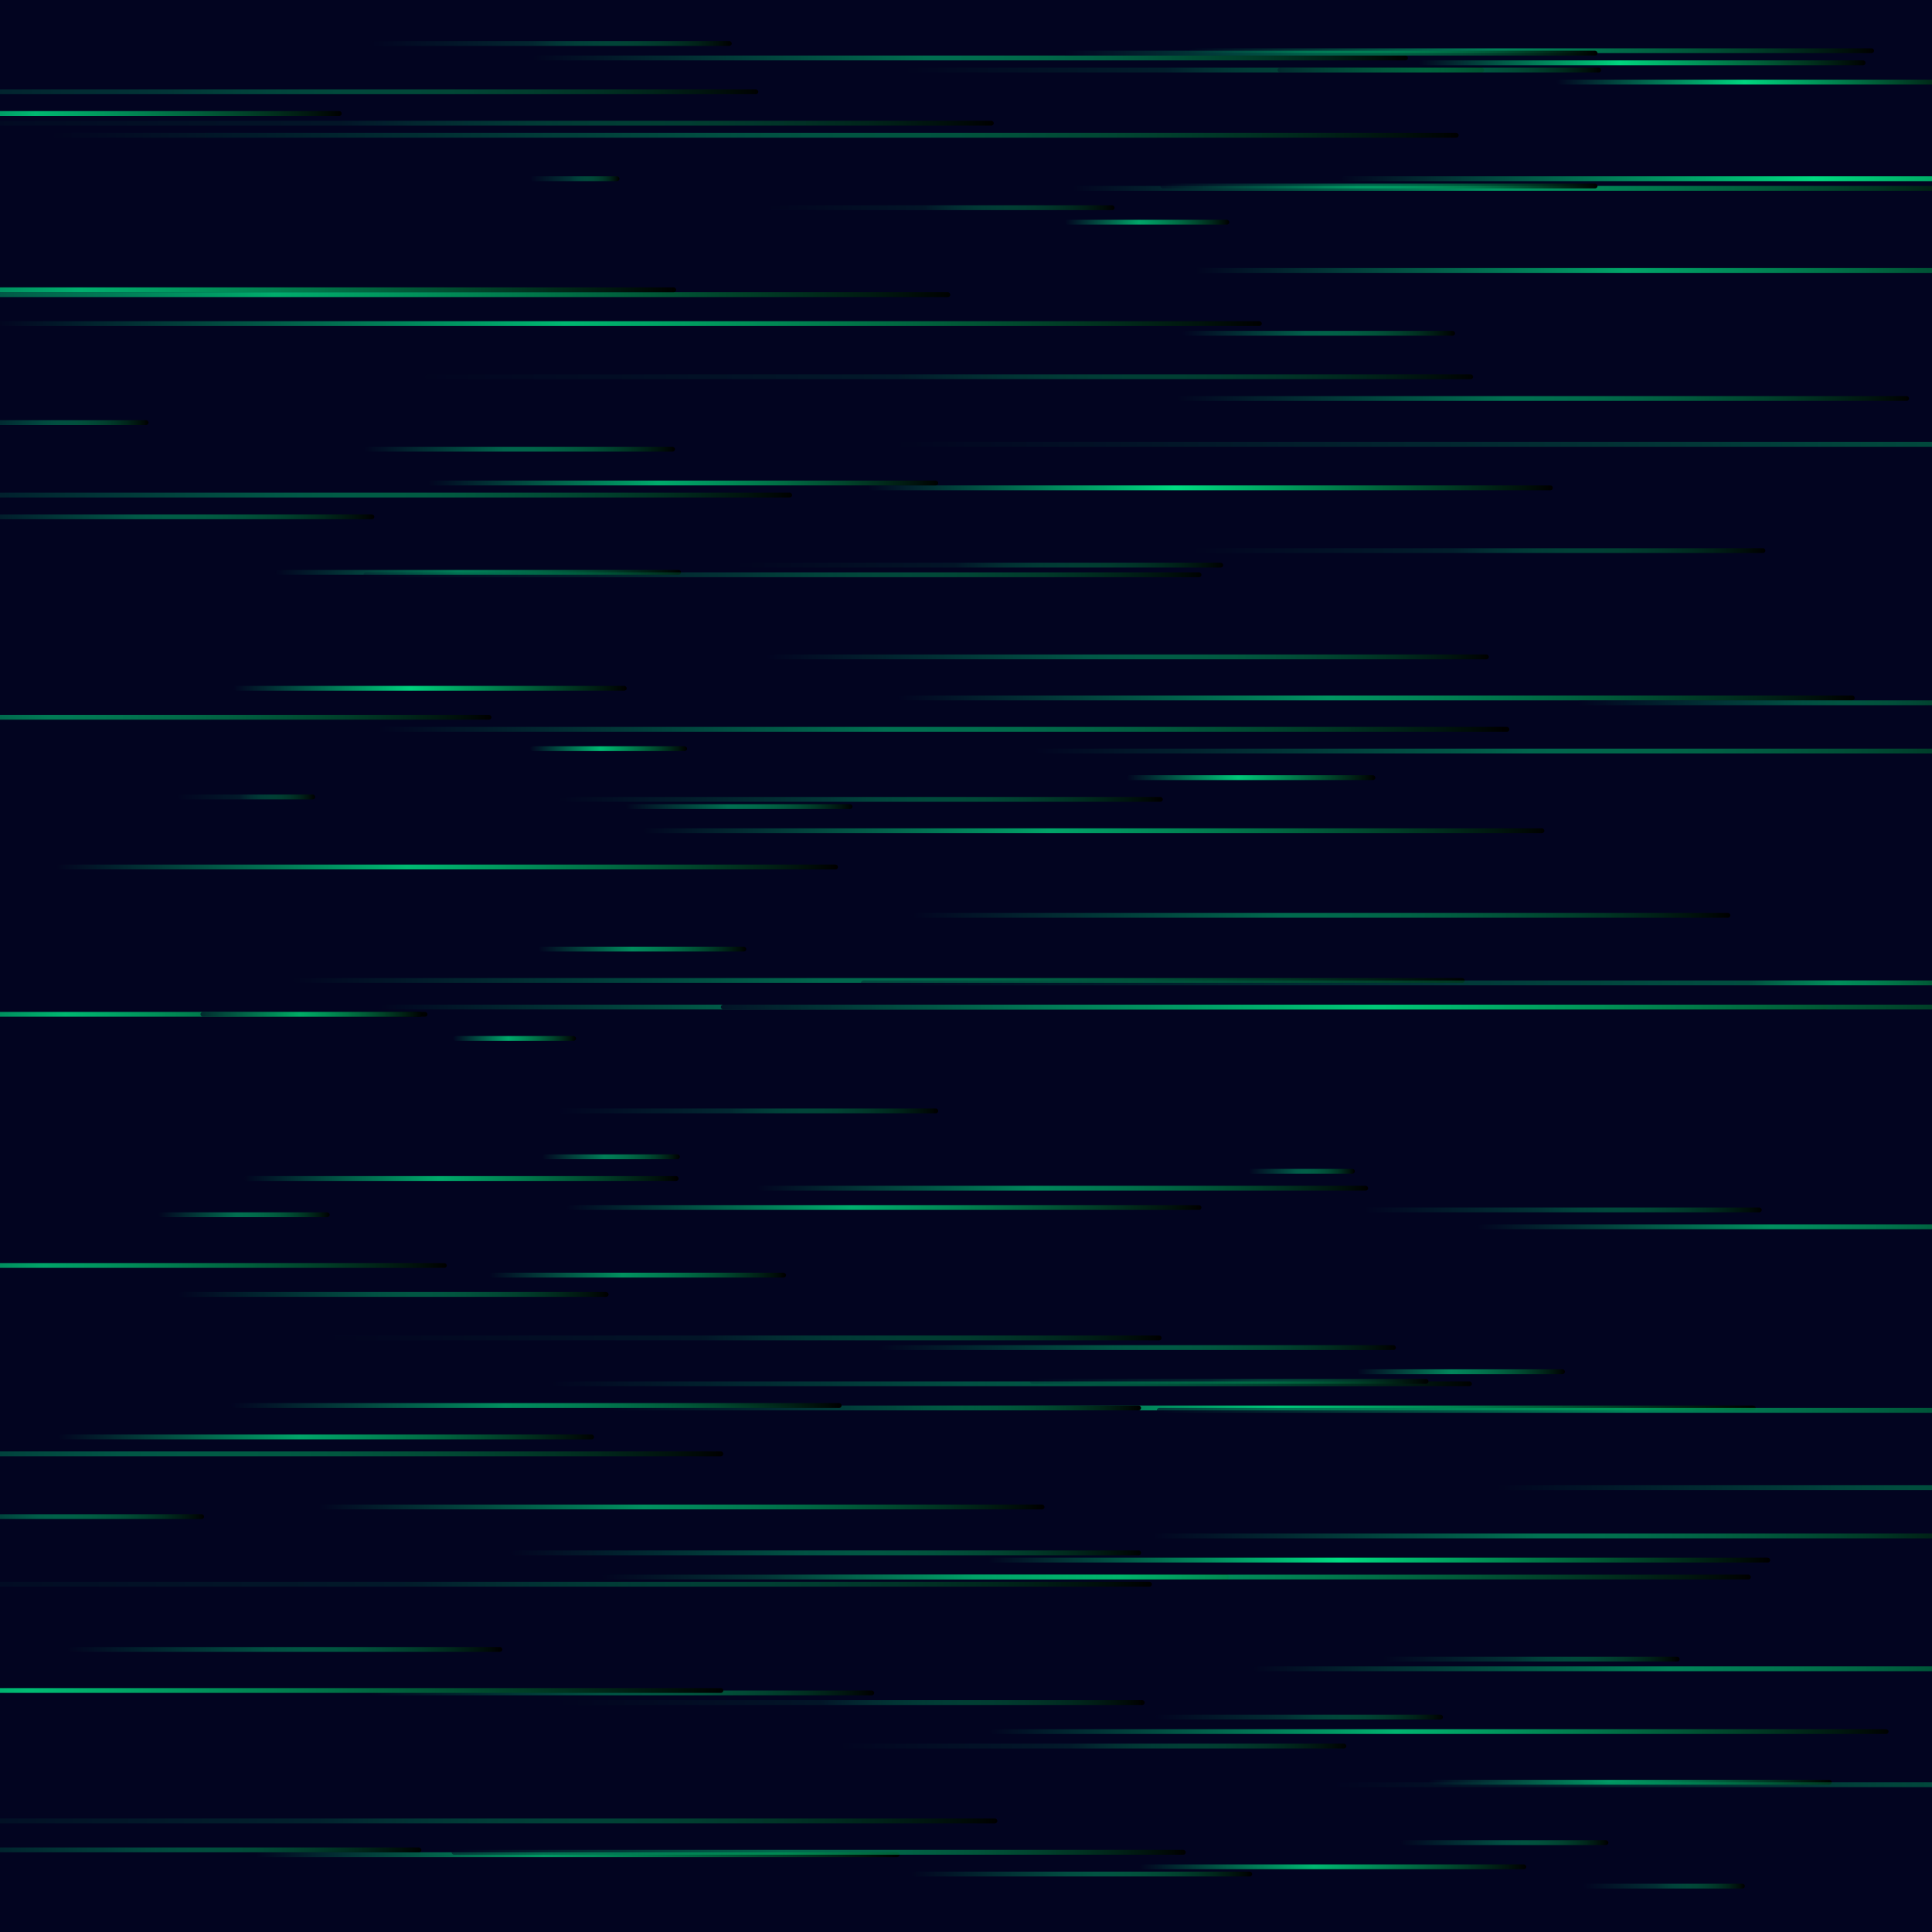 <svg xmlns="http://www.w3.org/2000/svg" version="1.1" xmlns:xlink="http://www.w3.org/1999/xlink" xmlns:svgjs="http://svgjs.dev/svgjs" viewBox="0 0 800 800"><defs><linearGradient x1="50%" y1="0%" x2="50%" y2="100%" id="ffflurry-grad" gradientTransform="rotate(270)"><stop stop-color="#020420" stop-opacity="1" offset="0%"></stop><stop stop-color="#00dc82" stop-opacity="1" offset="45%"></stop><stop stop-color="hsl(155, 100%, 50%)" stop-opacity="1" offset="100%"></stop></linearGradient></defs><rect width="100%" height="100%" fill="#020420"></rect><g fill="url(#ffflurry-grad)"><rect width="208" height="2" x="154" y="700" rx="1" transform="rotate(0, 258, 701)" opacity="0.36"></rect><rect width="119" height="2" x="478.5" y="710" rx="1" transform="rotate(0, 538, 711)" opacity="0.20"></rect><rect width="71" height="2" x="65.5" y="502" rx="1" transform="rotate(0, 101, 503)" opacity="0.49"></rect><rect width="489" height="2" x="-77.5" y="50" rx="1" transform="rotate(0, 167, 51)" opacity="0.08"></rect><rect width="165" height="2" x="564.5" y="500" rx="1" transform="rotate(0, 647, 501)" opacity="0.22"></rect><rect width="167" height="2" x="591.5" y="737" rx="1" transform="rotate(0, 675, 738)" opacity="0.70"></rect><rect width="600" height="2" x="157" y="416" rx="1" transform="rotate(0, 457, 417)" opacity="0.77"></rect><rect width="192" height="2" x="317" y="652" rx="1" transform="rotate(0, 413, 653)" opacity="0.75"></rect><rect width="150" height="2" x="153" y="17" rx="1" transform="rotate(0, 228, 18)" opacity="0.16"></rect><rect width="470" height="2" x="155" y="301" rx="1" transform="rotate(0, 390, 302)" opacity="0.50"></rect><rect width="67" height="2" x="655.5" y="780" rx="1" transform="rotate(0, 689, 781)" opacity="0.20"></rect><rect width="397" height="2" x="494.5" y="111" rx="1" transform="rotate(0, 693, 112)" opacity="0.74"></rect><rect width="57" height="2" x="224.5" y="478" rx="1" transform="rotate(0, 253, 479)" opacity="0.56"></rect><rect width="37" height="2" x="219.5" y="73" rx="1" transform="rotate(0, 238, 74)" opacity="0.22"></rect><rect width="301" height="2" x="131.5" y="623" rx="1" transform="rotate(0, 282, 624)" opacity="0.65"></rect><rect width="284" height="2" x="359" y="201" rx="1" transform="rotate(0, 501, 202)" opacity="1.00"></rect><rect width="253" height="2" x="313.5" y="491" rx="1" transform="rotate(0, 440, 492)" opacity="0.60"></rect><rect width="143" height="2" x="318.5" y="85" rx="1" transform="rotate(0, 390, 86)" opacity="0.08"></rect><rect width="82" height="2" x="724" y="406" rx="1" transform="rotate(0, 765, 407)" opacity="0.59"></rect><rect width="180" height="2" x="28" y="682" rx="1" transform="rotate(0, 118, 683)" opacity="0.34"></rect><rect width="284" height="2" x="492" y="20" rx="1" transform="rotate(0, 634, 21)" opacity="0.57"></rect><rect width="358" height="2" x="369" y="582" rx="1" transform="rotate(0, 548, 583)" opacity="0.92"></rect><rect width="396" height="2" x="372" y="288" rx="1" transform="rotate(0, 570, 289)" opacity="0.67"></rect><rect width="123" height="2" x="202.5" y="527" rx="1" transform="rotate(0, 264, 528)" opacity="0.65"></rect><rect width="103" height="2" x="466.5" y="321" rx="1" transform="rotate(0, 518, 322)" opacity="0.91"></rect><rect width="434" height="2" x="176" y="155" rx="1" transform="rotate(0, 393, 156)" opacity="0.10"></rect><rect width="173" height="2" x="644.5" y="33" rx="1" transform="rotate(0, 731, 34)" opacity="0.97"></rect><rect width="455" height="2" x="428.5" y="310" rx="1" transform="rotate(0, 656, 311)" opacity="0.45"></rect><rect width="274" height="2" x="-97" y="419" rx="1" transform="rotate(0, 40, 420)" opacity="0.83"></rect><rect width="521" height="2" x="-221.5" y="699" rx="1" transform="rotate(0, 39, 700)" opacity="0.85"></rect><rect width="433" height="2" x="555.5" y="73" rx="1" transform="rotate(0, 772, 74)" opacity="0.99"></rect><rect width="372" height="2" x="410" y="716" rx="1" transform="rotate(0, 596, 717)" opacity="0.81"></rect><rect width="568" height="2" x="-91" y="655" rx="1" transform="rotate(0, 193, 656)" opacity="0.10"></rect><rect width="507" height="2" x="-113.5" y="121" rx="1" transform="rotate(0, 140, 122)" opacity="0.78"></rect><rect width="92" height="2" x="83" y="419" rx="1" transform="rotate(0, 129, 420)" opacity="0.67"></rect><rect width="236" height="2" x="495" y="227" rx="1" transform="rotate(0, 613, 228)" opacity="0.12"></rect><rect width="129" height="2" x="150.5" y="185" rx="1" transform="rotate(0, 215, 186)" opacity="0.44"></rect><rect width="603" height="2" x="298.5" y="416" rx="1" transform="rotate(0, 600, 417)" opacity="0.82"></rect><rect width="180" height="2" x="-25" y="213" rx="1" transform="rotate(0, 65, 214)" opacity="0.39"></rect><rect width="582" height="2" x="22" y="55" rx="1" transform="rotate(0, 313, 56)" opacity="0.33"></rect><rect width="388" height="2" x="444" y="77" rx="1" transform="rotate(0, 638, 78)" opacity="0.68"></rect><rect width="263" height="2" x="234.5" y="499" rx="1" transform="rotate(0, 366, 500)" opacity="0.79"></rect><rect width="512" height="2" x="-99" y="753" rx="1" transform="rotate(0, 157, 754)" opacity="0.14"></rect><rect width="221" height="2" x="251.5" y="582" rx="1" transform="rotate(0, 362, 583)" opacity="0.26"></rect><rect width="201" height="2" x="305.5" y="233" rx="1" transform="rotate(0, 406, 234)" opacity="0.08"></rect><rect width="180" height="2" x="101" y="487" rx="1" transform="rotate(0, 191, 488)" opacity="0.77"></rect><rect width="125" height="2" x="-40.5" y="627" rx="1" transform="rotate(0, 22, 628)" opacity="0.42"></rect><rect width="85" height="2" x="-23.5" y="174" rx="1" transform="rotate(0, 19, 175)" opacity="0.29"></rect><rect width="355" height="2" x="477.5" y="635" rx="1" transform="rotate(0, 655, 636)" opacity="0.51"></rect><rect width="94" height="2" x="259" y="333" rx="1" transform="rotate(0, 306, 334)" opacity="0.49"></rect><rect width="756" height="2" x="368" y="183" rx="1" transform="rotate(0, 746, 184)" opacity="0.24"></rect><rect width="261" height="2" x="211.5" y="642" rx="1" transform="rotate(0, 342, 643)" opacity="0.35"></rect><rect width="450" height="2" x="-170" y="119" rx="1" transform="rotate(0, 55, 120)" opacity="0.79"></rect><rect width="86" height="2" x="580" y="762" rx="1" transform="rotate(0, 623, 763)" opacity="0.31"></rect><rect width="86" height="2" x="223" y="392" rx="1" transform="rotate(0, 266, 393)" opacity="0.62"></rect><rect width="339" height="2" x="377.5" y="378" rx="1" transform="rotate(0, 547, 379)" opacity="0.47"></rect><rect width="267" height="2" x="105.5" y="767" rx="1" transform="rotate(0, 239, 768)" opacity="0.69"></rect><rect width="160" height="2" x="472" y="772" rx="1" transform="rotate(0, 552, 773)" opacity="0.83"></rect><rect width="525" height="2" x="-2.5" y="133" rx="1" transform="rotate(0, 260, 134)" opacity="0.83"></rect><rect width="344" height="2" x="137" y="553" rx="1" transform="rotate(0, 309, 554)" opacity="0.08"></rect><rect width="364" height="2" x="219" y="23" rx="1" transform="rotate(0, 401, 24)" opacity="0.49"></rect><rect width="57" height="2" x="73.5" y="329" rx="1" transform="rotate(0, 102, 330)" opacity="0.10"></rect><rect width="324" height="2" x="409" y="645" rx="1" transform="rotate(0, 571, 646)" opacity="1.00"></rect><rect width="239" height="2" x="375.5" y="28" rx="1" transform="rotate(0, 495, 29)" opacity="0.12"></rect><rect width="222" height="2" x="24" y="594" rx="1" transform="rotate(0, 135, 595)" opacity="0.74"></rect><rect width="185" height="2" x="587.5" y="25" rx="1" transform="rotate(0, 680, 26)" opacity="0.96"></rect><rect width="292" height="2" x="620" y="615" rx="1" transform="rotate(0, 766, 616)" opacity="0.27"></rect><rect width="221" height="2" x="440.5" y="21" rx="1" transform="rotate(0, 551, 22)" opacity="0.41"></rect><rect width="123" height="2" x="572.5" y="686" rx="1" transform="rotate(0, 634, 687)" opacity="0.21"></rect><rect width="381" height="2" x="228.5" y="572" rx="1" transform="rotate(0, 419, 573)" opacity="0.35"></rect><rect width="304" height="2" x="187" y="766" rx="1" transform="rotate(0, 339, 767)" opacity="0.47"></rect><rect width="178" height="2" x="74" y="535" rx="1" transform="rotate(0, 163, 536)" opacity="0.35"></rect><rect width="44" height="2" x="517" y="484" rx="1" transform="rotate(0, 539, 485)" opacity="0.40"></rect><rect width="251" height="2" x="230.5" y="330" rx="1" transform="rotate(0, 356, 331)" opacity="0.24"></rect><rect width="181" height="2" x="480.5" y="76" rx="1" transform="rotate(0, 571, 77)" opacity="0.44"></rect><rect width="427" height="2" x="552.5" y="738" rx="1" transform="rotate(0, 766, 739)" opacity="0.23"></rect><rect width="168" height="2" x="114" y="236" rx="1" transform="rotate(0, 198, 237)" opacity="0.57"></rect><rect width="324" height="2" x="23" y="358" rx="1" transform="rotate(0, 185, 359)" opacity="0.84"></rect><rect width="382" height="2" x="519" y="690" rx="1" transform="rotate(0, 710, 691)" opacity="0.59"></rect><rect width="134" height="2" x="529" y="28" rx="1" transform="rotate(0, 596, 29)" opacity="0.34"></rect><rect width="442" height="2" x="-128" y="37" rx="1" transform="rotate(0, 93, 38)" opacity="0.23"></rect><rect width="113" height="2" x="489.5" y="137" rx="1" transform="rotate(0, 546, 138)" opacity="0.42"></rect><rect width="231" height="2" x="-89.5" y="46" rx="1" transform="rotate(0, 26, 47)" opacity="0.83"></rect><rect width="299" height="2" x="317.5" y="271" rx="1" transform="rotate(0, 467, 272)" opacity="0.39"></rect><rect width="211" height="2" x="177.5" y="199" rx="1" transform="rotate(0, 283, 200)" opacity="0.77"></rect><rect width="485" height="2" x="121.5" y="405" rx="1" transform="rotate(0, 364, 406)" opacity="0.46"></rect><rect width="189" height="2" x="653.5" y="290" rx="1" transform="rotate(0, 748, 291)" opacity="0.32"></rect><rect width="165" height="2" x="426.5" y="571" rx="1" transform="rotate(0, 509, 572)" opacity="0.17"></rect><rect width="51" height="2" x="187.5" y="429" rx="1" transform="rotate(0, 213, 430)" opacity="0.76"></rect><rect width="253" height="2" x="95.5" y="581" rx="1" transform="rotate(0, 222, 582)" opacity="0.64"></rect><rect width="242" height="2" x="232" y="704" rx="1" transform="rotate(0, 353, 705)" opacity="0.08"></rect><rect width="434" height="2" x="479" y="583" rx="1" transform="rotate(0, 696, 584)" opacity="0.58"></rect><rect width="214" height="2" x="364" y="557" rx="1" transform="rotate(0, 471, 558)" opacity="0.37"></rect><rect width="86" height="2" x="562" y="567" rx="1" transform="rotate(0, 605, 568)" opacity="0.60"></rect><rect width="157" height="2" x="231.5" y="459" rx="1" transform="rotate(0, 310, 460)" opacity="0.17"></rect><rect width="141" height="2" x="377.5" y="775" rx="1" transform="rotate(0, 448, 776)" opacity="0.33"></rect><rect width="163" height="2" x="96.5" y="284" rx="1" transform="rotate(0, 178, 285)" opacity="0.95"></rect><rect width="274" height="2" x="611" y="507" rx="1" transform="rotate(0, 748, 508)" opacity="0.65"></rect><rect width="303" height="2" x="487.5" y="164" rx="1" transform="rotate(0, 639, 165)" opacity="0.50"></rect><rect width="388" height="2" x="-60" y="204" rx="1" transform="rotate(0, 134, 205)" opacity="0.39"></rect><rect width="233" height="2" x="-58.5" y="765" rx="1" transform="rotate(0, 58, 766)" opacity="0.27"></rect><rect width="347" height="2" x="150.5" y="237" rx="1" transform="rotate(0, 324, 238)" opacity="0.22"></rect><rect width="68" height="2" x="441" y="91" rx="1" transform="rotate(0, 475, 92)" opacity="0.74"></rect><rect width="209" height="2" x="348.5" y="722" rx="1" transform="rotate(0, 453, 723)" opacity="0.10"></rect><rect width="476" height="2" x="249" y="652" rx="1" transform="rotate(0, 487, 653)" opacity="0.71"></rect><rect width="459" height="2" x="-159.5" y="601" rx="1" transform="rotate(0, 70, 602)" opacity="0.38"></rect><rect width="335" height="2" x="-131.5" y="296" rx="1" transform="rotate(0, 36, 297)" opacity="0.55"></rect><rect width="373" height="2" x="266.5" y="343" rx="1" transform="rotate(0, 453, 344)" opacity="0.74"></rect><rect width="306" height="2" x="-121" y="523" rx="1" transform="rotate(0, 32, 524)" opacity="0.74"></rect><rect width="65" height="2" x="219.5" y="309" rx="1" transform="rotate(0, 252, 310)" opacity="0.84"></rect><rect width="657" height="2" x="356.5" y="406" rx="1" transform="rotate(0, 685, 407)" opacity="0.29"></rect></g></svg>